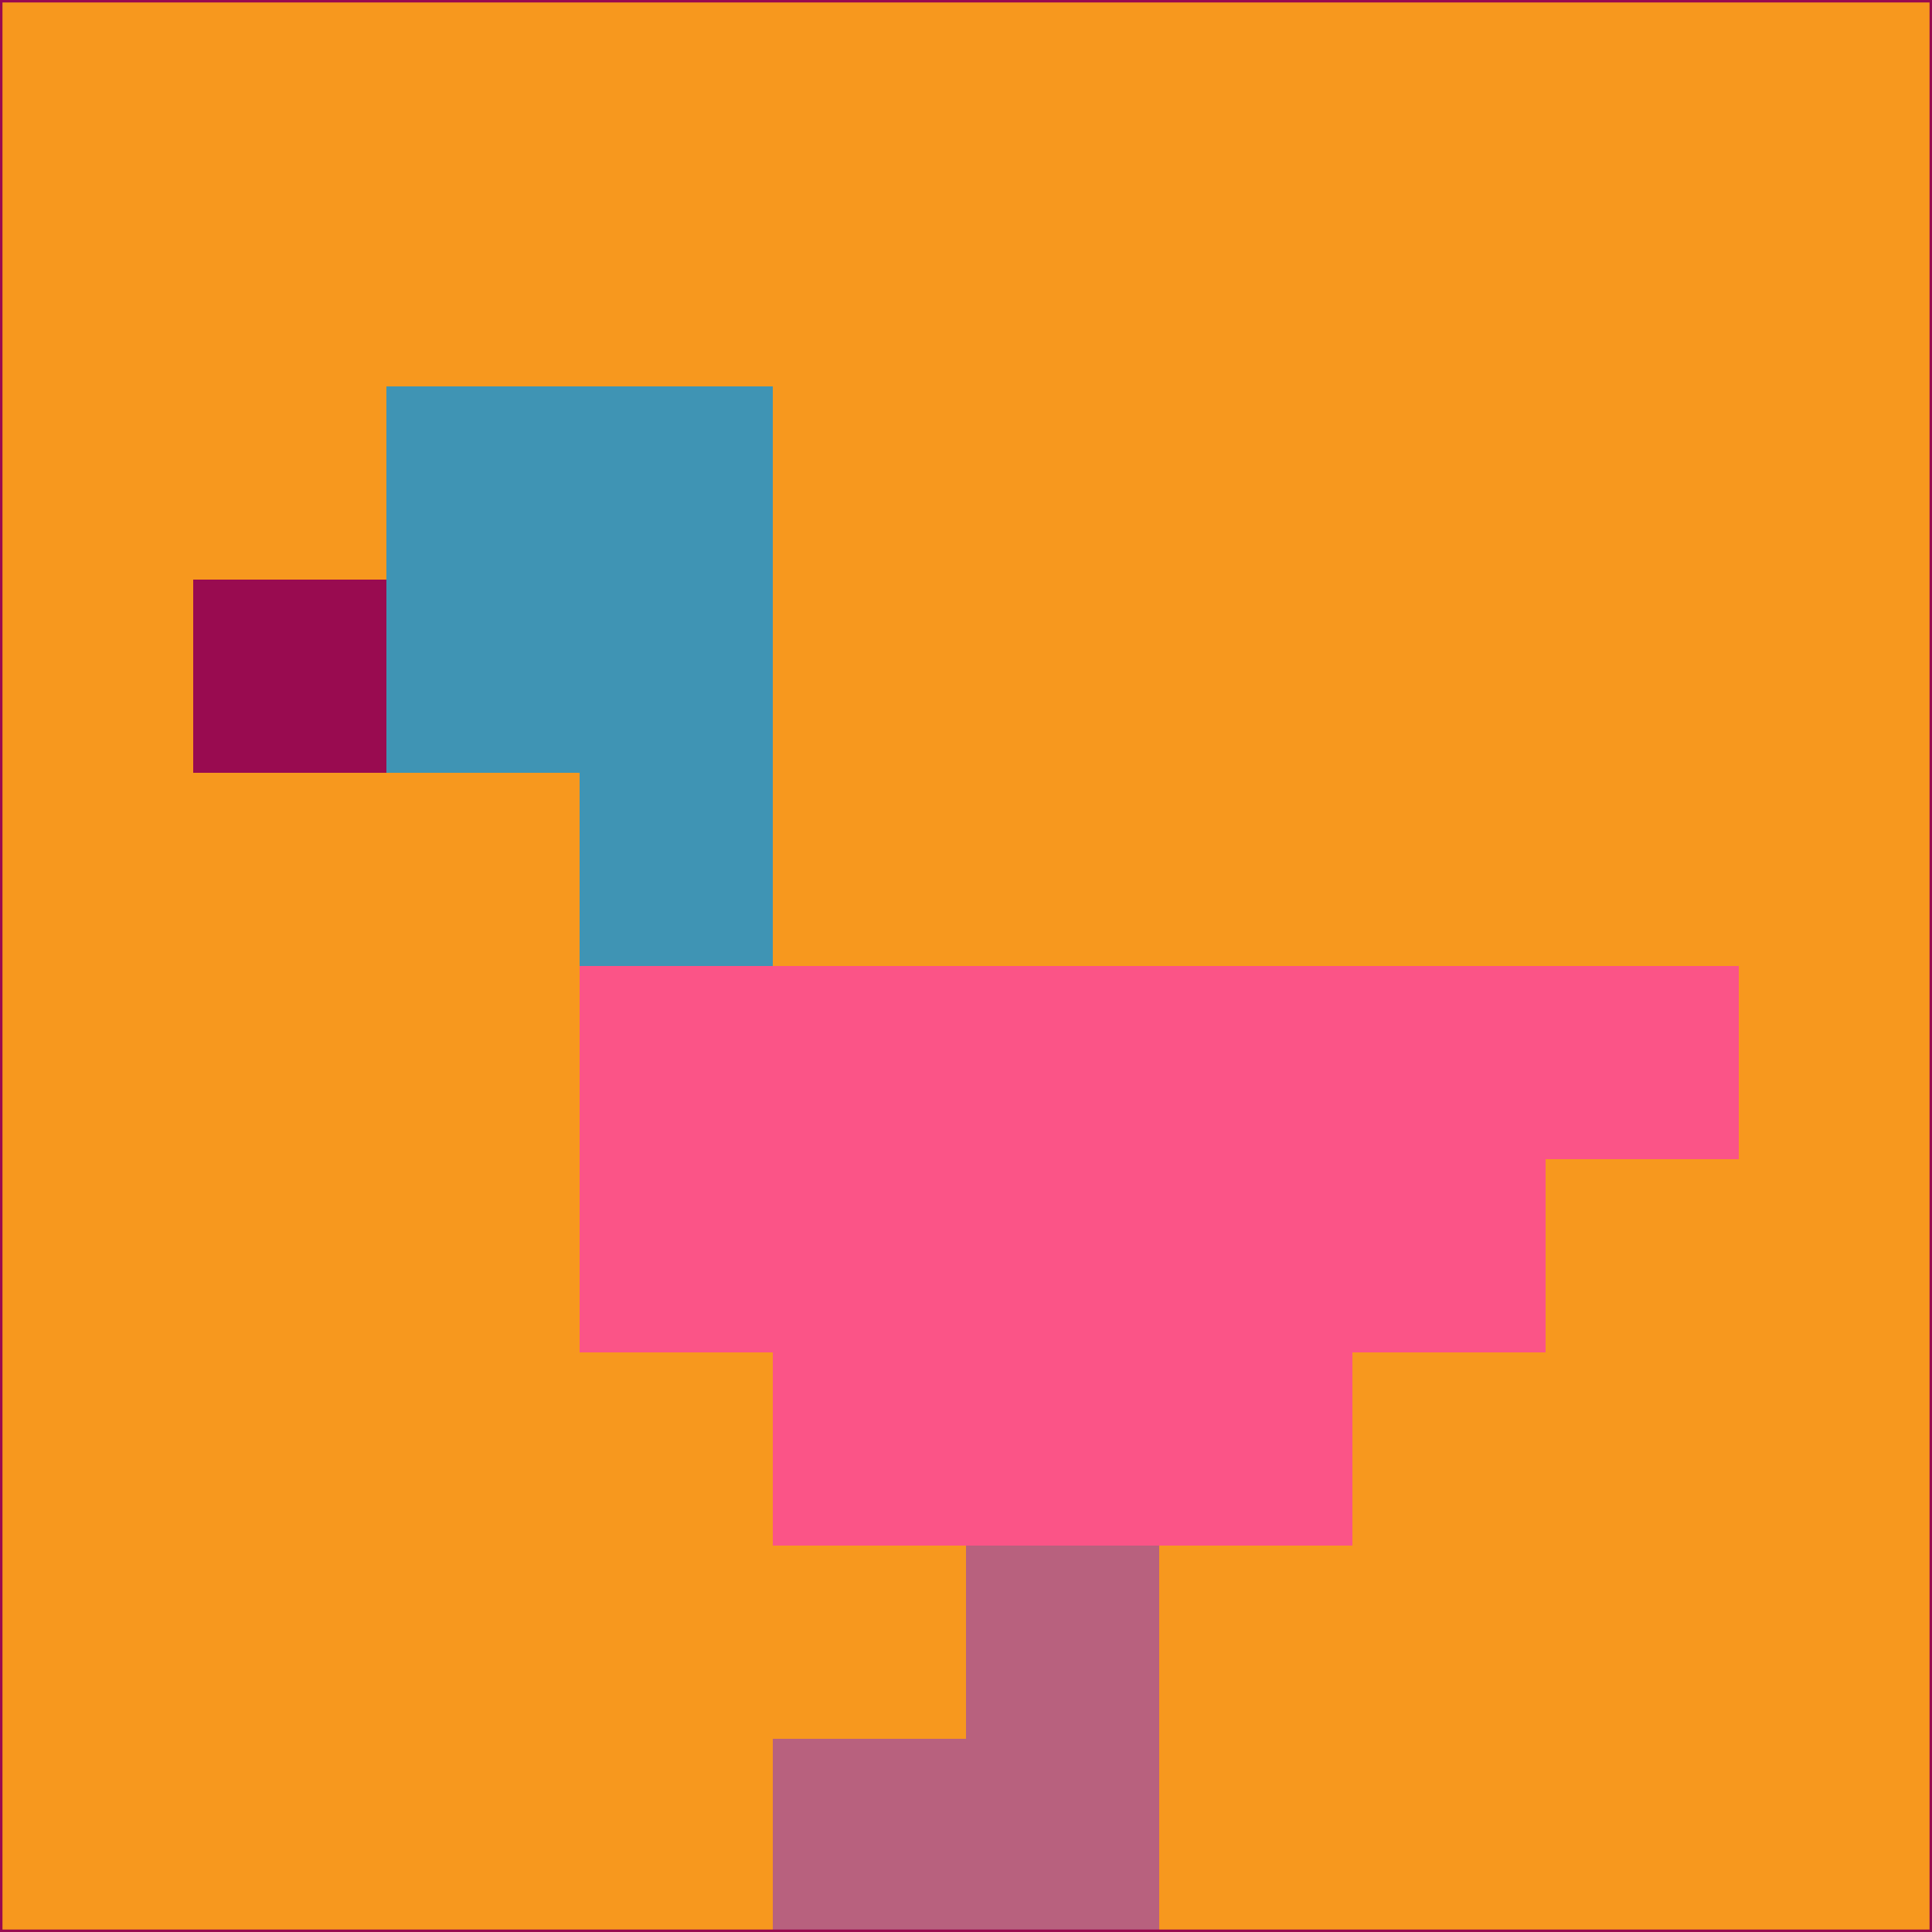 <svg xmlns="http://www.w3.org/2000/svg" version="1.1" width="785" height="785">
  <title>'goose-pfp-694263' by Dmitri Cherniak (Cyberpunk Edition)</title>
  <desc>
    seed=18958
    backgroundColor=#f7981e
    padding=20
    innerPadding=0
    timeout=500
    dimension=1
    border=false
    Save=function(){return n.handleSave()}
    frame=12

    Rendered at 2024-09-15T22:37:00.793Z
    Generated in 1ms
    Modified for Cyberpunk theme with new color scheme
  </desc>
  <defs/>
  <rect width="100%" height="100%" fill="#f7981e"/>
  <g>
    <g id="0-0">
      <rect x="0" y="0" height="785" width="785" fill="#f7981e"/>
      <g>
        <!-- Neon blue -->
        <rect id="0-0-2-2-2-2" x="157" y="157" width="157" height="157" fill="#3f94b4"/>
        <rect id="0-0-3-2-1-4" x="235.5" y="157" width="78.5" height="314" fill="#3f94b4"/>
        <!-- Electric purple -->
        <rect id="0-0-4-5-5-1" x="314" y="392.5" width="392.5" height="78.5" fill="#fb5487"/>
        <rect id="0-0-3-5-5-2" x="235.5" y="392.5" width="392.5" height="157" fill="#fb5487"/>
        <rect id="0-0-4-5-3-3" x="314" y="392.5" width="235.5" height="235.5" fill="#fb5487"/>
        <!-- Neon pink -->
        <rect id="0-0-1-3-1-1" x="78.5" y="235.5" width="78.5" height="78.5" fill="#990b50"/>
        <!-- Cyber yellow -->
        <rect id="0-0-5-8-1-2" x="392.5" y="628" width="78.5" height="157" fill="#b8617e"/>
        <rect id="0-0-4-9-2-1" x="314" y="706.5" width="157" height="78.5" fill="#b8617e"/>
      </g>
      <rect x="0" y="0" stroke="#990b50" stroke-width="2" height="785" width="785" fill="none"/>
    </g>
  </g>
  <script xmlns=""/>
</svg>